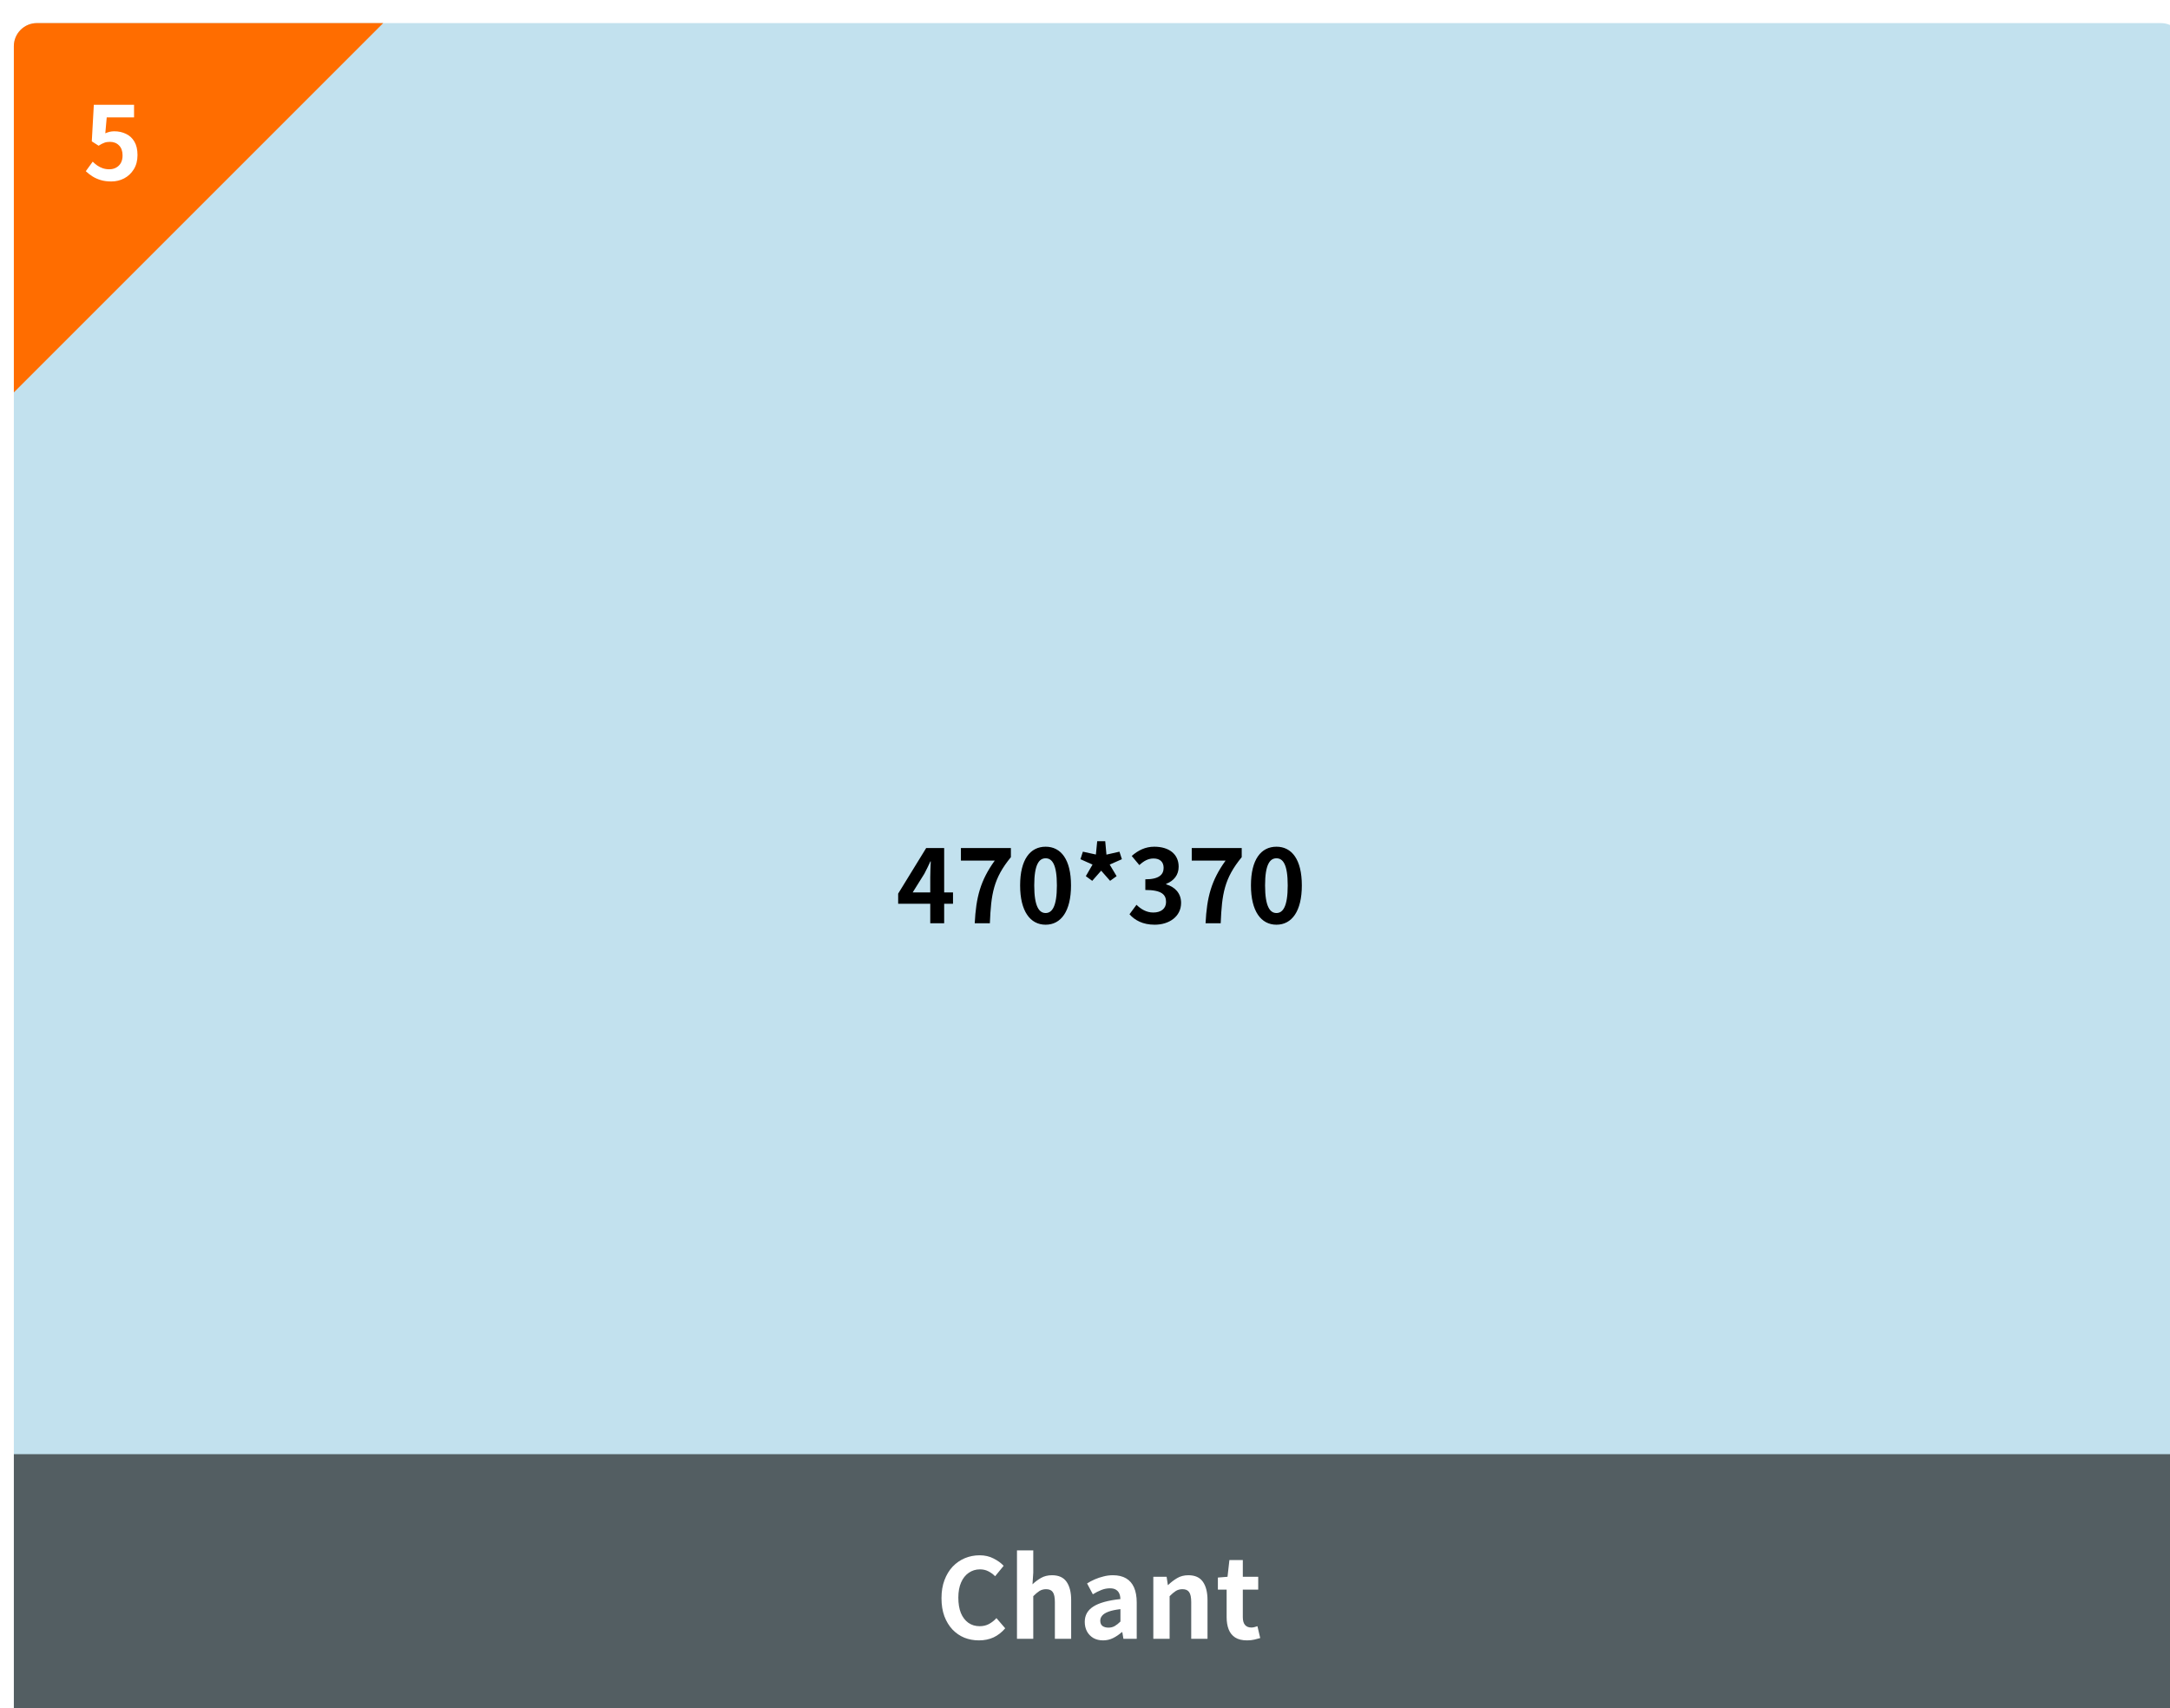 <svg width="470" height="370" viewBox="0 0 470 370" fill="none" xmlns="http://www.w3.org/2000/svg">
<g filter="url(#filter0_d_6874_64314)">
<g clip-path="url(#clip0_6874_64314)">
<path d="M0 5C0 2.239 2.239 0 5 0H465C467.761 0 470 2.239 470 5V365C470 367.761 467.761 370 465 370H5C2.239 370 0 367.761 0 365V5Z" fill="white"/>
<rect width="470" height="370" fill="#C2E1EE"/>
<path d="M194.678 188.312H198.484V184.99C198.484 184.044 198.55 182.57 198.594 181.602H198.506C198.11 182.482 197.67 183.384 197.208 184.264L194.678 188.312ZM198.484 195V190.776H191.532V188.576L197.604 178.698H201.498V188.312H203.412V190.776H201.498V195H198.484ZM208.117 195C208.403 189.346 209.349 185.738 212.451 181.426H205.125V178.698H215.949V180.678C212.165 185.298 211.659 188.62 211.395 195H208.117ZM223.47 195.308C220.148 195.308 217.948 192.404 217.948 186.794C217.948 181.162 220.148 178.412 223.47 178.412C226.792 178.412 228.97 181.184 228.97 186.794C228.97 192.404 226.792 195.308 223.47 195.308ZM223.47 192.778C224.878 192.778 225.912 191.37 225.912 186.794C225.912 182.24 224.878 180.92 223.47 180.92C222.062 180.92 221.006 182.24 221.006 186.794C221.006 191.37 222.062 192.778 223.47 192.778ZM233.566 185.804L232.18 184.792L233.632 182.284L231.014 181.118L231.542 179.49L234.358 180.106L234.644 177.224H236.382L236.646 180.128L239.462 179.49L239.99 181.118L237.35 182.284L238.846 184.792L237.438 185.804L235.502 183.604L233.566 185.804ZM247.092 195.308C244.518 195.308 242.78 194.34 241.636 193.042L243.154 190.996C244.122 191.942 245.31 192.668 246.784 192.668C248.434 192.668 249.556 191.854 249.556 190.38C249.556 188.796 248.61 187.784 245.068 187.784V185.474C248.06 185.474 249.028 184.44 249.028 182.988C249.028 181.712 248.236 180.964 246.85 180.964C245.684 180.964 244.738 181.492 243.77 182.394L242.12 180.414C243.528 179.182 245.09 178.412 247.004 178.412C250.15 178.412 252.284 179.974 252.284 182.746C252.284 184.506 251.294 185.782 249.578 186.464V186.574C251.404 187.08 252.812 188.444 252.812 190.578C252.812 193.57 250.194 195.308 247.092 195.308ZM258.112 195C258.398 189.346 259.344 185.738 262.446 181.426H255.12V178.698H265.944V180.678C262.16 185.298 261.654 188.62 261.39 195H258.112ZM273.465 195.308C270.143 195.308 267.943 192.404 267.943 186.794C267.943 181.162 270.143 178.412 273.465 178.412C276.787 178.412 278.965 181.184 278.965 186.794C278.965 192.404 276.787 195.308 273.465 195.308ZM273.465 192.778C274.873 192.778 275.907 191.37 275.907 186.794C275.907 182.24 274.873 180.92 273.465 180.92C272.057 180.92 271.001 182.24 271.001 186.794C271.001 191.37 272.057 192.778 273.465 192.778Z" fill="black"/>
<rect width="470" height="60" transform="translate(0 310)" fill="#171717" fill-opacity="0.65"/>
<path d="M209.029 350.336C207.909 350.336 206.861 350.144 205.885 349.76C204.909 349.36 204.045 348.768 203.293 347.984C202.557 347.2 201.973 346.24 201.541 345.104C201.125 343.968 200.917 342.664 200.917 341.192C200.917 339.72 201.133 338.416 201.565 337.28C201.997 336.128 202.589 335.152 203.341 334.352C204.109 333.552 204.989 332.944 205.981 332.528C206.989 332.112 208.053 331.904 209.173 331.904C210.309 331.904 211.317 332.136 212.197 332.6C213.093 333.048 213.821 333.576 214.381 334.184L212.533 336.44C212.085 335.992 211.589 335.632 211.045 335.36C210.517 335.088 209.917 334.952 209.245 334.952C208.349 334.952 207.541 335.2 206.821 335.696C206.117 336.176 205.565 336.872 205.165 337.784C204.765 338.696 204.565 339.792 204.565 341.072C204.565 342.368 204.749 343.48 205.117 344.408C205.501 345.32 206.037 346.024 206.725 346.52C207.429 347.016 208.245 347.264 209.173 347.264C209.941 347.264 210.621 347.104 211.213 346.784C211.821 346.448 212.357 346.024 212.821 345.512L214.717 347.72C213.981 348.584 213.141 349.24 212.197 349.688C211.253 350.12 210.197 350.336 209.029 350.336ZM217.267 350V330.848H220.795V335.672L220.627 338.192C221.155 337.68 221.763 337.224 222.451 336.824C223.139 336.424 223.939 336.224 224.851 336.224C226.307 336.224 227.363 336.704 228.019 337.664C228.675 338.608 229.003 339.928 229.003 341.624V350H225.475V342.056C225.475 341.016 225.323 340.288 225.019 339.872C224.731 339.456 224.251 339.248 223.579 339.248C223.035 339.248 222.555 339.376 222.139 339.632C221.739 339.888 221.291 340.264 220.795 340.76V350H217.267ZM235.907 350.336C235.123 350.336 234.427 350.168 233.819 349.832C233.227 349.48 232.763 349 232.427 348.392C232.107 347.784 231.947 347.096 231.947 346.328C231.947 344.904 232.563 343.8 233.795 343.016C235.027 342.216 236.987 341.672 239.675 341.384C239.659 340.936 239.579 340.544 239.435 340.208C239.291 339.856 239.051 339.576 238.715 339.368C238.395 339.16 237.955 339.056 237.395 339.056C236.771 339.056 236.155 339.176 235.547 339.416C234.939 339.656 234.323 339.968 233.699 340.352L232.451 338C232.979 337.664 233.539 337.368 234.131 337.112C234.723 336.856 235.347 336.648 236.003 336.488C236.659 336.312 237.339 336.224 238.043 336.224C239.179 336.224 240.131 336.448 240.899 336.896C241.667 337.344 242.243 338.008 242.627 338.888C243.011 339.768 243.203 340.856 243.203 342.152V350H240.323L240.083 348.56H239.963C239.387 349.072 238.763 349.496 238.091 349.832C237.419 350.168 236.691 350.336 235.907 350.336ZM237.083 347.576C237.579 347.576 238.027 347.464 238.427 347.24C238.843 347 239.259 346.672 239.675 346.256V343.568C238.587 343.696 237.723 343.88 237.083 344.12C236.443 344.36 235.987 344.648 235.715 344.984C235.443 345.304 235.307 345.664 235.307 346.064C235.307 346.592 235.467 346.976 235.787 347.216C236.123 347.456 236.555 347.576 237.083 347.576ZM246.798 350V336.56H249.678L249.942 338.336H250.014C250.606 337.76 251.254 337.264 251.958 336.848C252.662 336.432 253.47 336.224 254.382 336.224C255.838 336.224 256.894 336.704 257.55 337.664C258.206 338.608 258.534 339.928 258.534 341.624V350H255.006V342.056C255.006 341.016 254.854 340.288 254.55 339.872C254.262 339.456 253.782 339.248 253.11 339.248C252.566 339.248 252.086 339.376 251.67 339.632C251.27 339.888 250.822 340.264 250.326 340.76V350H246.798ZM267.093 350.336C266.037 350.336 265.181 350.128 264.525 349.712C263.869 349.28 263.397 348.688 263.109 347.936C262.821 347.184 262.677 346.312 262.677 345.32V339.344H260.781V336.728L262.869 336.56L263.277 332.936H266.181V336.56H269.517V339.344H266.181V345.296C266.181 346.064 266.341 346.632 266.661 347C266.981 347.368 267.437 347.552 268.029 347.552C268.253 347.552 268.485 347.52 268.725 347.456C268.965 347.392 269.173 347.328 269.349 347.264L269.949 349.832C269.581 349.944 269.157 350.056 268.677 350.168C268.213 350.28 267.685 350.336 267.093 350.336Z" fill="white"/>
<!-- <ellipse cx="450" cy="330" rx="3" ry="3" transform="rotate(90 450 330)" fill="white"/>
<ellipse cx="450" cy="340" rx="3" ry="3" transform="rotate(90 450 340)" fill="white"/>
<ellipse cx="450" cy="350" rx="3" ry="3" transform="rotate(90 450 350)" fill="white"/> -->
<path d="M0 5C0 2.239 2.239 0 5 0H80L0 80V5Z" fill="#FF6D00"/>
<path d="M21.106 34.308C20.24 34.308 19.47 34.205 18.796 34C18.121 33.795 17.52 33.523 16.992 33.186C16.464 32.849 15.994 32.482 15.584 32.086L17.08 30.018C17.388 30.326 17.718 30.605 18.07 30.854C18.436 31.103 18.832 31.301 19.258 31.448C19.698 31.595 20.167 31.668 20.666 31.668C21.223 31.668 21.714 31.551 22.14 31.316C22.58 31.081 22.924 30.744 23.174 30.304C23.423 29.849 23.548 29.307 23.548 28.676C23.548 27.737 23.291 27.011 22.778 26.498C22.279 25.985 21.619 25.728 20.798 25.728C20.328 25.728 19.925 25.794 19.588 25.926C19.25 26.043 18.84 26.256 18.356 26.564L16.882 25.618L17.322 17.698H26.034V20.426H20.116L19.808 23.88C20.13 23.733 20.446 23.623 20.754 23.55C21.062 23.477 21.399 23.44 21.766 23.44C22.675 23.44 23.511 23.623 24.274 23.99C25.036 24.342 25.645 24.899 26.1 25.662C26.554 26.425 26.782 27.4 26.782 28.588C26.782 29.791 26.51 30.825 25.968 31.69C25.44 32.541 24.743 33.193 23.878 33.648C23.027 34.088 22.103 34.308 21.106 34.308Z" fill="white"/>
</g>
</g>
<defs>
<filter id="filter0_d_6874_64314" x="-7" y="-5" width="490" height="390" filterUnits="userSpaceOnUse" color-interpolation-filters="sRGB">
<feFlood flood-opacity="0" result="BackgroundImageFix"/>
<feColorMatrix in="SourceAlpha" type="matrix" values="0 0 0 0 0 0 0 0 0 0 0 0 0 0 0 0 0 0 127 0" result="hardAlpha"/>
<feOffset dx="3" dy="5"/>
<feGaussianBlur stdDeviation="5"/>
<feComposite in2="hardAlpha" operator="out"/>
<feColorMatrix type="matrix" values="0 0 0 0 0 0 0 0 0 0 0 0 0 0 0 0 0 0 0.05 0"/>
<feBlend mode="multiply" in2="BackgroundImageFix" result="effect1_dropShadow_6874_64314"/>
<feBlend mode="normal" in="SourceGraphic" in2="effect1_dropShadow_6874_64314" result="shape"/>
</filter>
<clipPath id="clip0_6874_64314">
<path d="M0 5C0 2.239 2.239 0 5 0H465C467.761 0 470 2.239 470 5V365C470 367.761 467.761 370 465 370H5C2.239 370 0 367.761 0 365V5Z" fill="white"/>
</clipPath>
</defs>
</svg>
